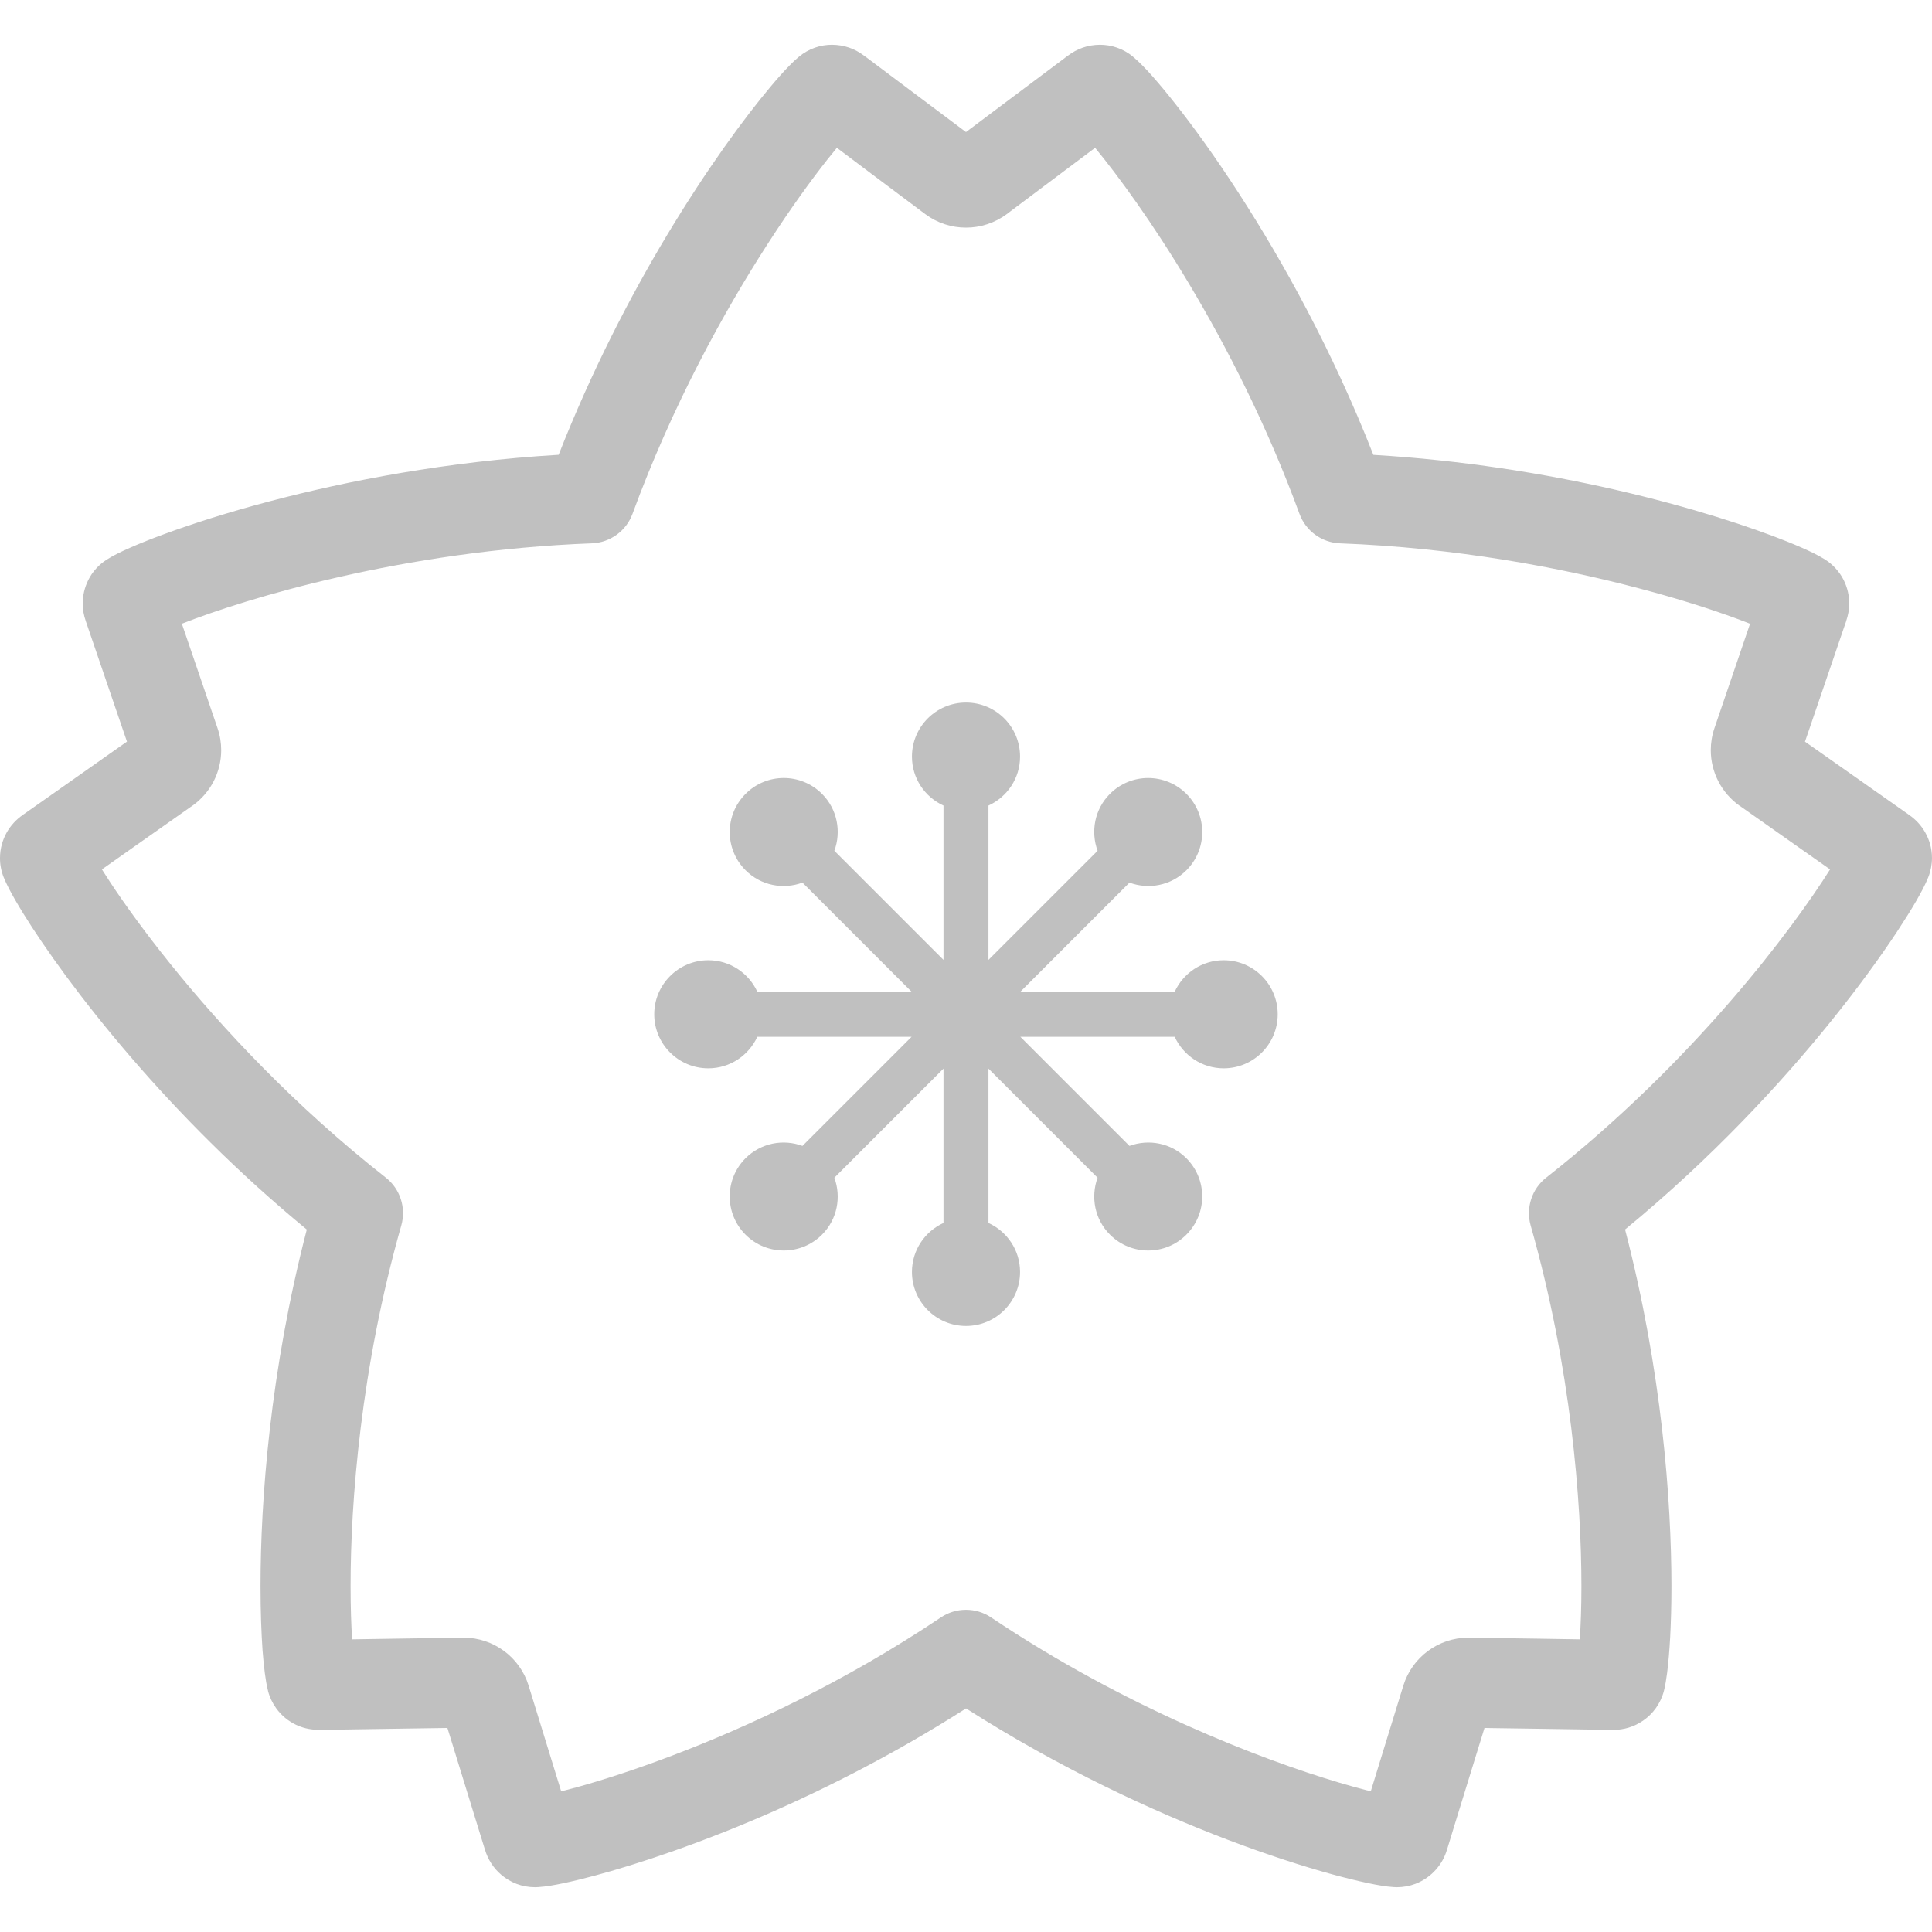 <?xml version="1.0" encoding="utf-8"?>

<!DOCTYPE svg PUBLIC "-//W3C//DTD SVG 1.1//EN" "http://www.w3.org/Graphics/SVG/1.1/DTD/svg11.dtd">
<!-- Uploaded to: SVG Repo, www.svgrepo.com, Generator: SVG Repo Mixer Tools -->
<svg height="800px" width="800px" version="1.1" id="_x32_" xmlns="http://www.w3.org/2000/svg" xmlns:xlink="http://www.w3.org/1999/xlink" 
	 viewBox="0 0 512 512"  xml:space="preserve">
<style type="text/css">
	.st0{fill:#c0c0c0;}
</style>
<g>
	<polygon class="st0" points="229.068,14.794 229.038,14.771 229.034,14.771 229.057,14.794 	"/>
	<path class="st0" d="M510.206,220.622c-1.062-1.884-2.482-3.417-4.247-4.644v-0.007l-0.03-0.023
		c-0.419-0.284-2.632-1.839-5.638-3.962c-4.516-3.17-10.902-7.664-16.15-11.365c-2.228-1.563-4.217-2.954-5.802-4.075
		c0.164-0.456,0.314-0.92,0.493-1.421c1.72-5.017,4.292-12.561,6.46-18.902c1.077-3.17,2.064-6.049,2.781-8.158
		c0.359-1.054,0.658-1.914,0.867-2.534c0.105-0.299,0.194-0.538,0.254-0.71l0.045-0.157l-0.016,0.015
		c0.016-0.008,0.016-0.023,0.016-0.038v0.007l0.03-0.06h-0.015c0.539-1.533,0.808-3.072,0.808-4.65c0-2.041-0.433-4.194-1.495-6.281
		c-1.046-2.079-2.782-4.052-4.905-5.383l0.015,0.008c-0.987-0.613-1.884-1.1-2.901-1.616c-1.899-0.942-4.187-1.952-6.984-3.08
		c-9.72-3.911-25.631-9.205-45.939-13.856c-18.289-4.172-40.107-7.768-63.899-9.189c-10.827-27.612-24.002-51.3-35.561-69.178
		c-6.281-9.728-12.098-17.742-16.854-23.769c-2.377-3.021-4.486-5.541-6.296-7.582c-0.912-1.032-1.75-1.922-2.556-2.729
		c-0.808-0.816-1.54-1.525-2.438-2.266V15.01c-1.256-1.046-2.736-1.869-4.247-2.392c-1.511-0.531-3.066-0.755-4.516-0.755
		c-3.246,0.022-6.056,1.047-8.48,2.886v-0.008h-0.014c-0.105,0.09-0.733,0.561-1.66,1.256c-3.26,2.452-10.468,7.851-16.868,12.644
		c-3.201,2.4-6.191,4.65-8.375,6.288c-0.044,0.022-0.06,0.044-0.09,0.067c-0.389-0.292-0.778-0.584-1.211-0.905
		c-4.232-3.177-10.603-7.956-15.971-11.978c-2.692-2.012-5.115-3.835-6.894-5.174c-0.897-0.673-1.63-1.211-2.138-1.608
		c-0.27-0.187-0.464-0.351-0.613-0.448l-0.116-0.09c-0.012-0.008-0.023-0.008-0.034-0.015l0.011-0.007l-0.011-0.008l-0.03-0.03
		l-0.016,0.007c-2.422-1.832-5.218-2.848-8.464-2.878c-1.45-0.008-2.991,0.224-4.516,0.755c-1.514,0.516-3.014,1.36-4.277,2.422
		l0.03-0.022c-0.03,0.014-0.045,0.03-0.06,0.044c-0.868,0.726-1.6,1.413-2.378,2.221c-1.495,1.503-3.155,3.364-5.099,5.682
		c-6.774,8.06-16.793,21.602-27.56,39.538c-9.676,16.143-19.889,35.822-28.607,58.023c-29.58,1.764-56.093,6.908-76.595,12.329
		c-11.156,2.946-20.532,5.967-27.71,8.606c-3.589,1.308-6.639,2.535-9.136,3.634c-1.256,0.538-2.363,1.054-3.38,1.57
		c-1.017,0.508-1.914,0.987-2.887,1.608c-2.138,1.331-3.888,3.312-4.92,5.398c-1.046,2.086-1.495,4.232-1.495,6.266
		c0,1.578,0.27,3.133,0.808,4.65l0.016,0.053v0.007c0.03,0.068,0.074,0.224,0.164,0.472c0.823,2.377,3.858,11.282,6.685,19.574
		c1.42,4.15,2.782,8.143,3.798,11.104c0.09,0.27,0.179,0.508,0.254,0.74c-0.389,0.276-0.792,0.56-1.241,0.868
		c-4.322,3.058-10.842,7.641-16.315,11.492c-2.752,1.937-5.234,3.679-7.058,4.965c-0.912,0.643-1.66,1.166-2.183,1.533
		c-0.269,0.187-0.478,0.336-0.628,0.433l-0.135,0.098l-0.015,0.008l-0.044,0.037v0.007c-1.765,1.234-3.186,2.767-4.247,4.644
		c-1.062,1.899-1.78,4.21-1.78,6.774c-0.015,1.66,0.314,3.439,0.957,5.062c0.433,1.062,0.867,1.966,1.39,2.983
		c0.972,1.877,2.214,4.038,3.798,6.61c5.533,8.95,15.253,22.723,28.921,38.552c12.308,14.251,27.814,30.088,46.238,45.244
		c-9.765,37.594-12.263,71.862-12.263,94.525c0,6.744,0.224,12.456,0.538,16.995c0.18,2.28,0.374,4.262,0.599,5.989
		c0.239,1.75,0.448,3.155,0.852,4.726l-0.015-0.008c0.419,1.66,1.181,3.246,2.154,4.598c1.45,2.041,3.334,3.484,5.249,4.404
		c1.705,0.816,3.47,1.227,5.309,1.331v0.015c0.314,0.022,0.508,0.022,0.733,0.022h0.12c0.105,0,0.18,0,0.299,0
		c0.075,0,0.239-0.008,0.493-0.015c2.513-0.037,11.919-0.18,20.697-0.314c4.366-0.06,8.598-0.127,11.724-0.172
		c0.27,0,0.524-0.015,0.778-0.015c0.134,0.456,0.284,0.935,0.448,1.443c1.555,5.062,3.918,12.674,5.877,19.082
		c0.987,3.2,1.884,6.109,2.542,8.24c0.329,1.061,0.598,1.928,0.792,2.557c0.09,0.306,0.165,0.545,0.224,0.725l0.06,0.194
		l-0.014-0.06c0.792,2.669,2.242,4.965,4.456,6.834c1.122,0.927,2.437,1.735,3.948,2.311c1.496,0.568,3.171,0.882,4.86,0.882
		c0.299,0,0.523-0.014,0.673-0.022l0.194-0.008c1.136-0.074,2.123-0.201,3.245-0.381c2.079-0.336,4.501-0.844,7.432-1.555
		c10.184-2.468,26.214-7.402,45.445-15.456c17.318-7.275,37.131-17.115,57.26-29.96c24.988,15.955,49.543,27.276,69.357,34.813
		c10.797,4.098,20.188,7.088,27.561,9.122c3.693,1.01,6.878,1.78,9.541,2.348c1.33,0.284,2.526,0.508,3.648,0.688
		c1.106,0.18,2.109,0.307,3.23,0.381c0.404,0.03,0.703,0.03,0.882,0.03c1.675,0,3.365-0.322,4.86-0.89
		c2.258-0.868,4.082-2.228,5.443-3.769c1.376-1.555,2.348-3.297,2.931-5.278l0.015-0.015v-0.014l0.015-0.045
		c0.164-0.531,0.942-3.088,2.004-6.55c1.63-5.27,3.932-12.733,5.817-18.872c0.808-2.595,1.525-4.912,2.094-6.774
		c0.478,0.015,0.972,0.015,1.51,0.03c5.294,0.075,13.265,0.195,19.964,0.292c3.364,0.053,6.385,0.097,8.614,0.134
		c1.121,0.022,2.034,0.038,2.677,0.038c0.328,0.008,0.583,0.015,0.747,0.015l0.18,0.008c0.265,0,0.404,0,0.418,0
		c2.827-0.015,5.488-0.785,7.956-2.482c1.226-0.845,2.393-1.952,3.35-3.298c0.957-1.345,1.72-2.931,2.138-4.583
		c0.389-1.57,0.598-2.976,0.838-4.718c0.328-2.587,0.613-5.772,0.822-9.608c0.194-3.843,0.329-8.33,0.329-13.377
		c-0.015-22.67-2.513-56.946-12.292-94.547c22.91-18.842,41.318-38.732,54.672-55.301c7.283-9.025,13.055-17.055,17.302-23.463
		c2.108-3.207,3.858-5.997,5.219-8.36c0.673-1.189,1.271-2.265,1.794-3.268c0.508-1.017,0.957-1.921,1.376-2.975
		c0.643-1.622,0.972-3.395,0.972-5.07C512,224.824,511.283,222.507,510.206,220.622z M458.569,265.35
		c-12.786,14.767-29.25,31.373-48.825,46.747c-3.798,2.975-5.414,8-4.112,12.643c10.752,37.797,13.459,73.305,13.459,95.639
		c0,5.623-0.18,10.348-0.434,14.065c-3.38-0.045-7.357-0.113-11.275-0.18c-9.167-0.127-17.99-0.262-17.99-0.262
		c-0.03,0-0.075,0-0.09,0h-0.18h-0.014h-0.016c-7.895,0.015-14.849,5.16-17.197,12.704v0.008c0,0-2.766,8.988-5.562,18.042
		c-1.077,3.484-2.138,6.961-3.066,9.967c-2.408-0.598-5.234-1.368-8.405-2.318c-20.846-6.191-56.826-20.016-92.222-43.778
		c-4.007-2.692-9.286-2.692-13.294,0c-25.378,17.025-51.024,28.966-71.212,36.623c-10.079,3.836-18.828,6.61-25.408,8.427
		c-1.45,0.396-2.766,0.74-4.008,1.046c-3.32-10.827-8.614-28.009-8.629-28.009c-2.333-7.574-9.331-12.718-17.227-12.718
		l-0.374,0.007h-0.045c-1.181,0.023-9.914,0.15-18.722,0.277c-3.634,0.06-7.268,0.12-10.408,0.165
		c-0.24-3.709-0.404-8.487-0.404-14.072c-0.015-22.334,2.692-57.843,13.444-95.639c1.316-4.652-0.314-9.676-4.112-12.652
		c-24.047-18.872-43.397-39.636-57.005-56.527c-6.804-8.441-12.188-15.926-15.972-21.653c-0.838-1.271-1.585-2.43-2.258-3.5
		c2.782-1.958,6.026-4.246,9.241-6.512c7.507-5.279,14.715-10.356,14.715-10.356h0.015c4.875-3.447,7.641-8.987,7.641-14.737
		c0-1.944-0.314-3.918-0.972-5.832c0,0-3.036-8.883-6.102-17.863c-1.167-3.425-2.348-6.849-3.35-9.81
		c8.538-3.364,23.224-8.202,41.707-12.396c19.007-4.315,42.066-7.986,66.964-8.913c4.815-0.179,9.092-3.282,10.752-7.814
		c10.543-28.72,24.226-53.61,36.024-71.84c5.877-9.114,11.306-16.569,15.553-21.967c0.927-1.167,1.78-2.228,2.587-3.193
		c2.706,2.034,5.862,4.404,9.002,6.767c7.343,5.495,14.401,10.789,14.401,10.789c3.185,2.386,7.029,3.604,10.812,3.59
		c3.783,0.014,7.626-1.204,10.812-3.59c0,0,7.507-5.638,15.104-11.335c2.901-2.168,5.802-4.344,8.3-6.221
		c5.876,7.111,15.103,19.628,24.884,36.017c10.034,16.771,20.711,37.602,29.28,60.982c1.66,4.539,5.922,7.642,10.752,7.821
		c30.581,1.144,58.411,6.416,79.316,11.949c10.453,2.751,19.171,5.57,25.586,7.933c1.376,0.5,2.617,0.972,3.754,1.428
		c-1.077,3.193-2.363,6.946-3.634,10.655c-2.931,8.599-5.758,16.861-5.802,17.011c-0.658,1.914-0.972,3.896-0.972,5.84
		c0,5.742,2.766,11.282,7.627,14.73h0.03c0,0,7.672,5.413,15.432,10.872c2.976,2.101,5.952,4.187,8.524,5.996
		C480.073,238.223,471.086,250.919,458.569,265.35z"/>
	<path class="st0" d="M324.281,254.471c-5.772,0-10.708,3.432-12.98,8.352h-40.9l28.921-28.921
		c5.07,1.876,10.992,0.814,15.089-3.268c5.593-5.6,5.593-14.662,0-20.255c-5.608-5.593-14.67-5.6-20.263,0
		c-4.082,4.082-5.144,10.004-3.274,15.089l-28.922,28.914v-40.9c4.936-2.258,8.375-7.208,8.375-12.973
		c0-7.918-6.415-14.326-14.326-14.326c-7.911,0-14.326,6.409-14.326,14.326c0,5.765,3.425,10.715,8.36,12.973v40.9l-28.921-28.914
		c1.869-5.085,0.807-11.006-3.275-15.089c-5.592-5.6-14.67-5.6-20.248,0c-5.608,5.593-5.608,14.655,0,20.255
		c4.082,4.082,9.989,5.144,15.073,3.268l28.922,28.921H200.7c-2.272-4.92-7.208-8.352-12.995-8.352
		c-7.896,0-14.326,6.415-14.326,14.326c0,7.903,6.43,14.318,14.326,14.318c5.787,0,10.722-3.439,12.995-8.359h40.885l-28.922,28.922
		c-5.084-1.877-10.991-0.808-15.089,3.267c-5.592,5.601-5.592,14.662,0,20.255c5.593,5.593,14.671,5.593,20.263,0
		c4.082-4.075,5.144-10.004,3.275-15.089l28.921-28.921v40.906c-4.935,2.266-8.36,7.208-8.36,12.981
		c0,7.903,6.416,14.318,14.326,14.318c7.911,0,14.326-6.415,14.326-14.318c0-5.773-3.439-10.715-8.375-12.981v-40.906l28.922,28.921
		c-1.87,5.085-0.792,11.014,3.29,15.089c5.578,5.593,14.654,5.593,20.233,0c5.608-5.593,5.608-14.662,0-20.255
		c-4.068-4.075-9.99-5.144-15.074-3.267l-28.921-28.922h40.9c2.272,4.92,7.208,8.359,12.98,8.359
		c7.911,0,14.326-6.408,14.326-14.318C338.607,260.879,332.192,254.471,324.281,254.471z"/>
</g>
</svg>